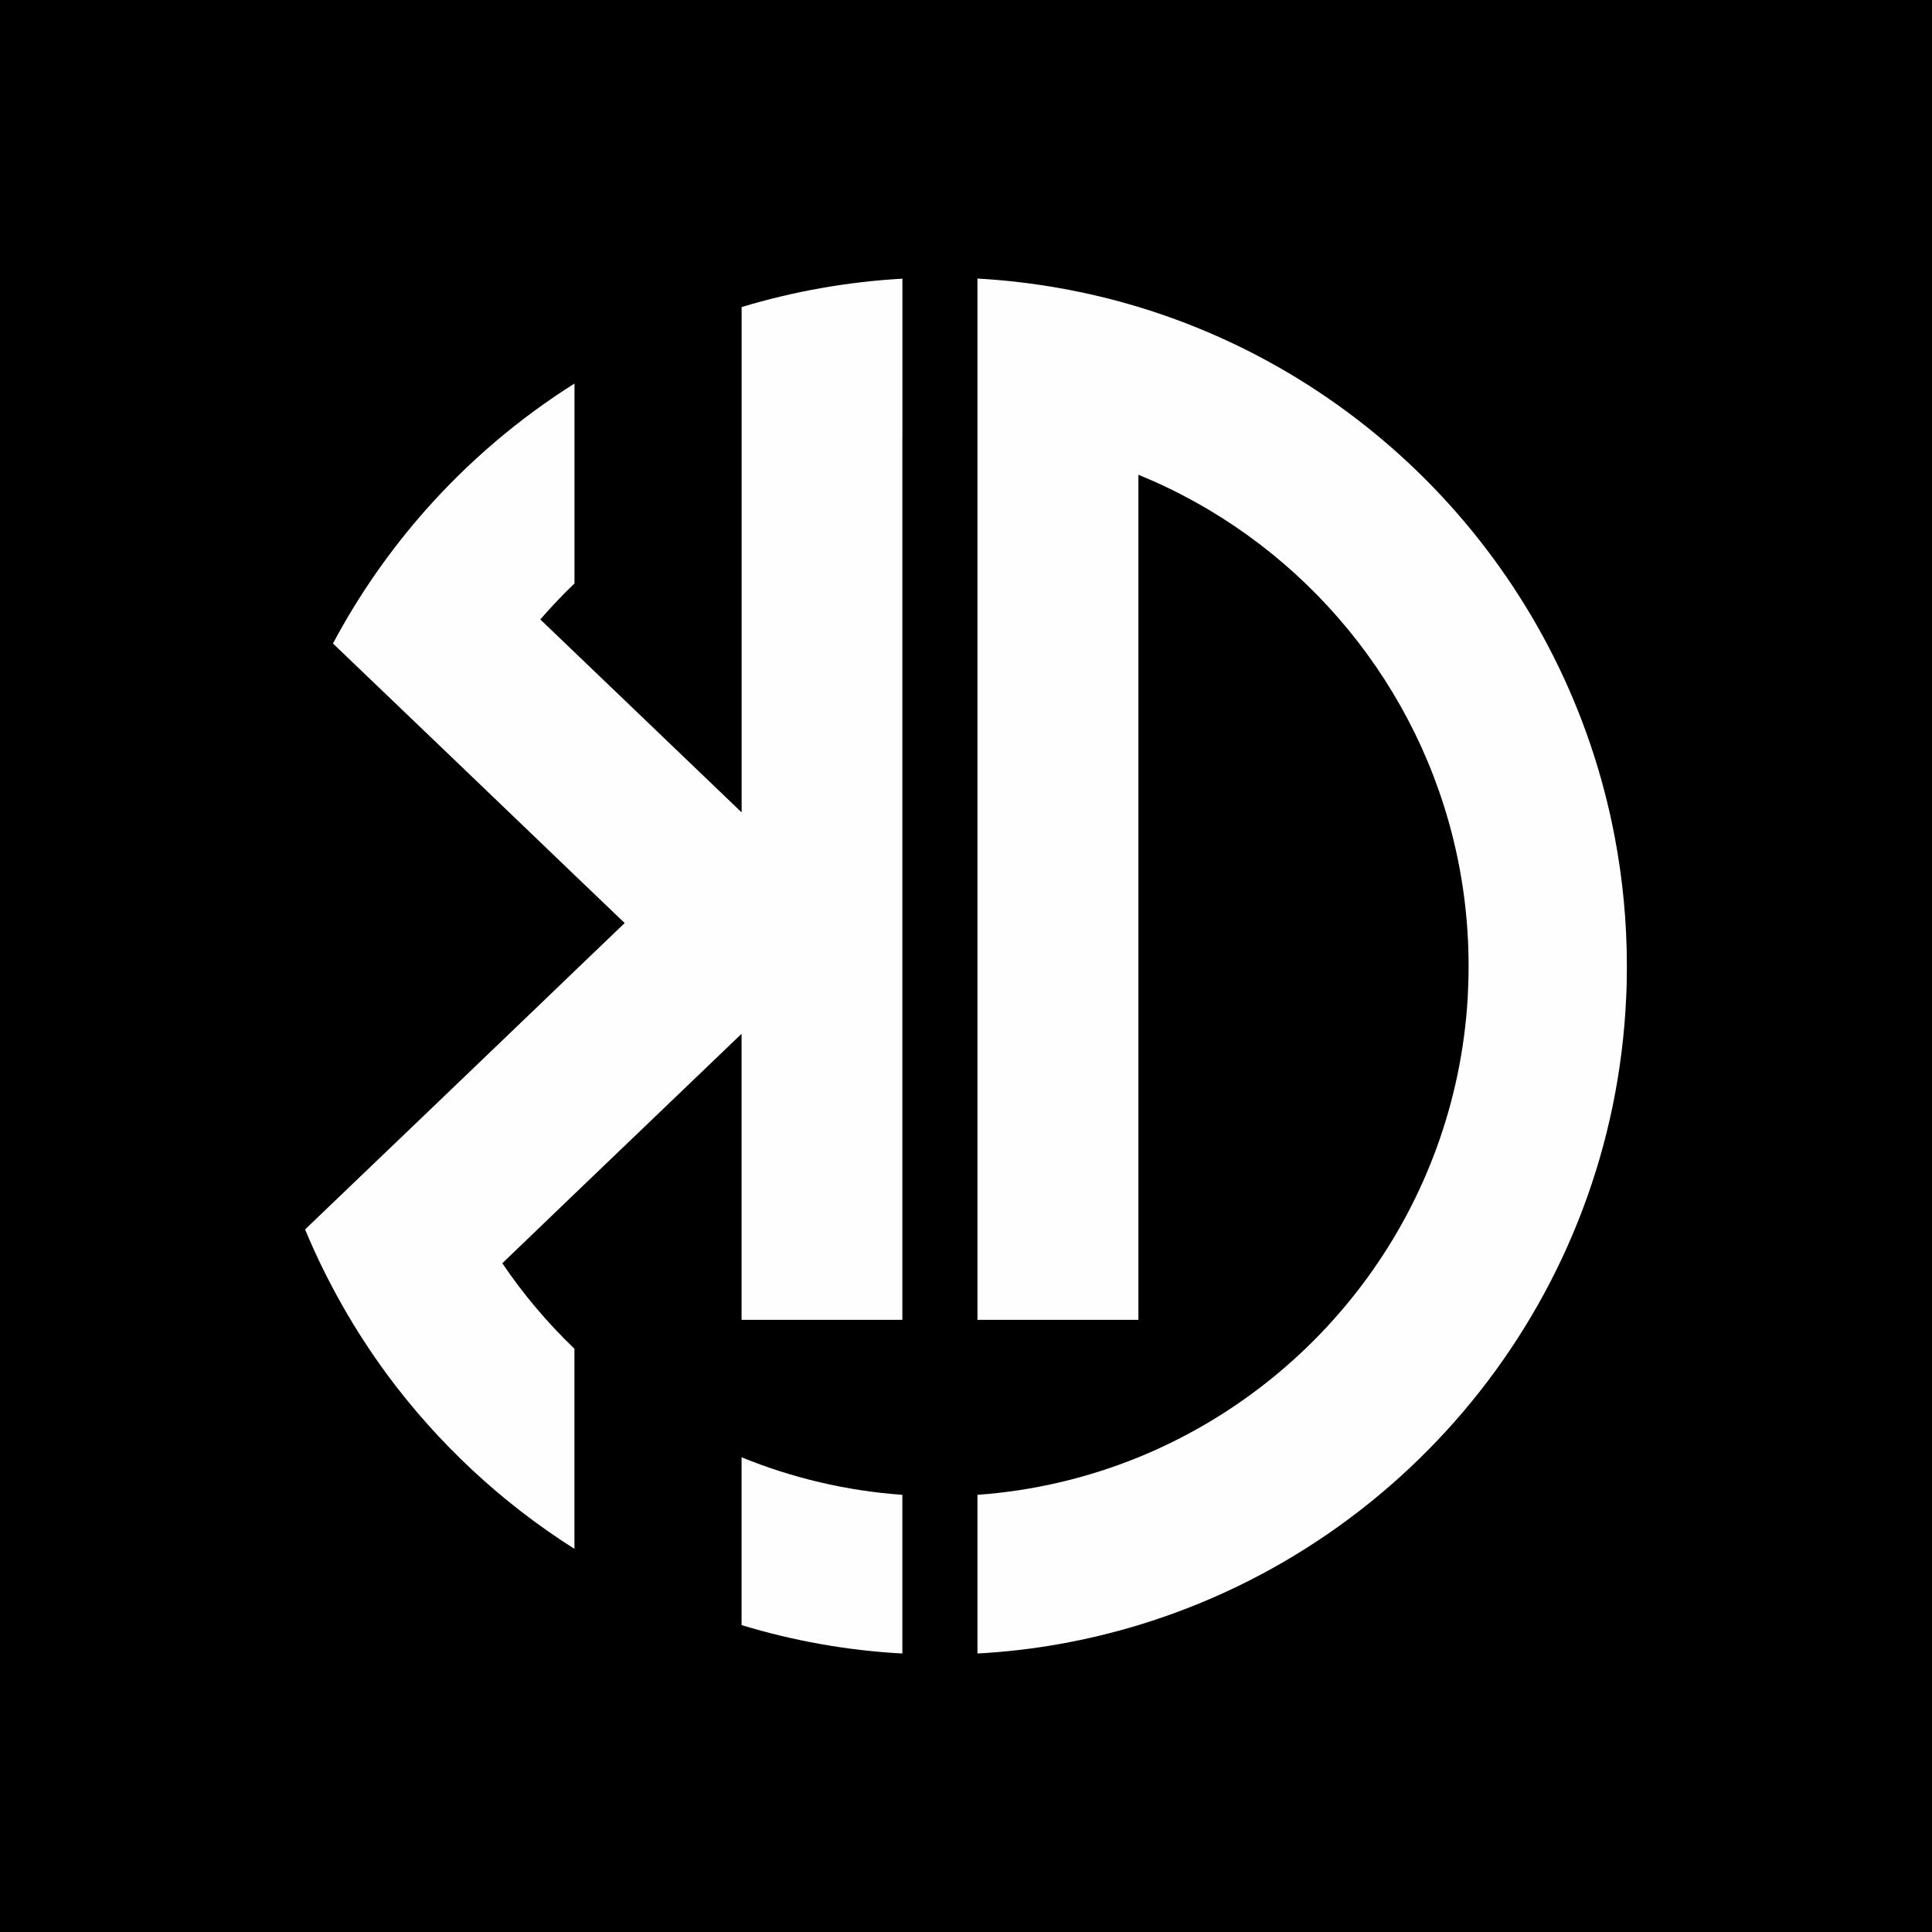 <?xml version="1.0" encoding="UTF-8"?>
<!DOCTYPE svg PUBLIC "-//W3C//DTD SVG 1.1//EN" "http://www.w3.org/Graphics/SVG/1.1/DTD/svg11.dtd">
<!-- Creator: CorelDRAW 2017 -->
<svg xmlns="http://www.w3.org/2000/svg" xml:space="preserve" width="456.661mm" height="456.661mm" version="1.1" style="shape-rendering:geometricPrecision; text-rendering:geometricPrecision; image-rendering:optimizeQuality; fill-rule:evenodd; clip-rule:evenodd"
viewBox="0 0 34908 34908"
 xmlns:xlink="http://www.w3.org/1999/xlink">
 <defs>
  <style type="text/css">
   <![CDATA[
    .fil0 {fill:black}
    .fil1 {fill:#FEFEFE}
   ]]>
  </style>
 </defs>
 <g id="Layer_x0020_1">
  <polygon class="fil0" points="0,34908 34908,34908 34908,0 0,0 "/>
  <path class="fil1" d="M20569 26331c-908,369 -1886,605 -2908,678l0 2867c1006,-54 1981,-232 2908,-513 4934,-1497 8571,-5975 8813,-11335 10,-191 13,-382 13,-573 0,-796 -76,-1577 -220,-2335 -866,-4564 -4223,-8246 -8606,-9574 -927,-280 -1901,-456 -2908,-513l0 18814 2908 0 0 -15269c2796,1140 4934,3567 5679,6542 188,749 287,1529 287,2335 0,191 -6,382 -16,573 -223,3765 -2618,6943 -5950,8303l0 0z"/>
  <path class="fil1" d="M16304 7899l0 15948 -2905 0 0 -5166 -13 10 -3007 2882 -1303 1252c379,561 815,1076 1303,1545l0 3615c-1319,-834 -2468,-1908 -3392,-3159 -589,-803 -1086,-1679 -1475,-2612l2271 -2175 2096 -2010 500 -481 908 -870 -908 -869 -717 -688 -1471 -1411 -2175 -2083c465,-873 1029,-1682 1679,-2417 780,-879 1685,-1650 2685,-2280l0 3612c-217,207 -420,424 -618,650l618 592 3007 2882 13 10 0 -9128c927,-280 1898,-456 2905,-513l0 2866zm-2905 18432c905,369 1882,605 2905,678l0 2867c-1006,-54 -1978,-232 -2905,-513l0 -3032z"/>
 </g>
</svg>

